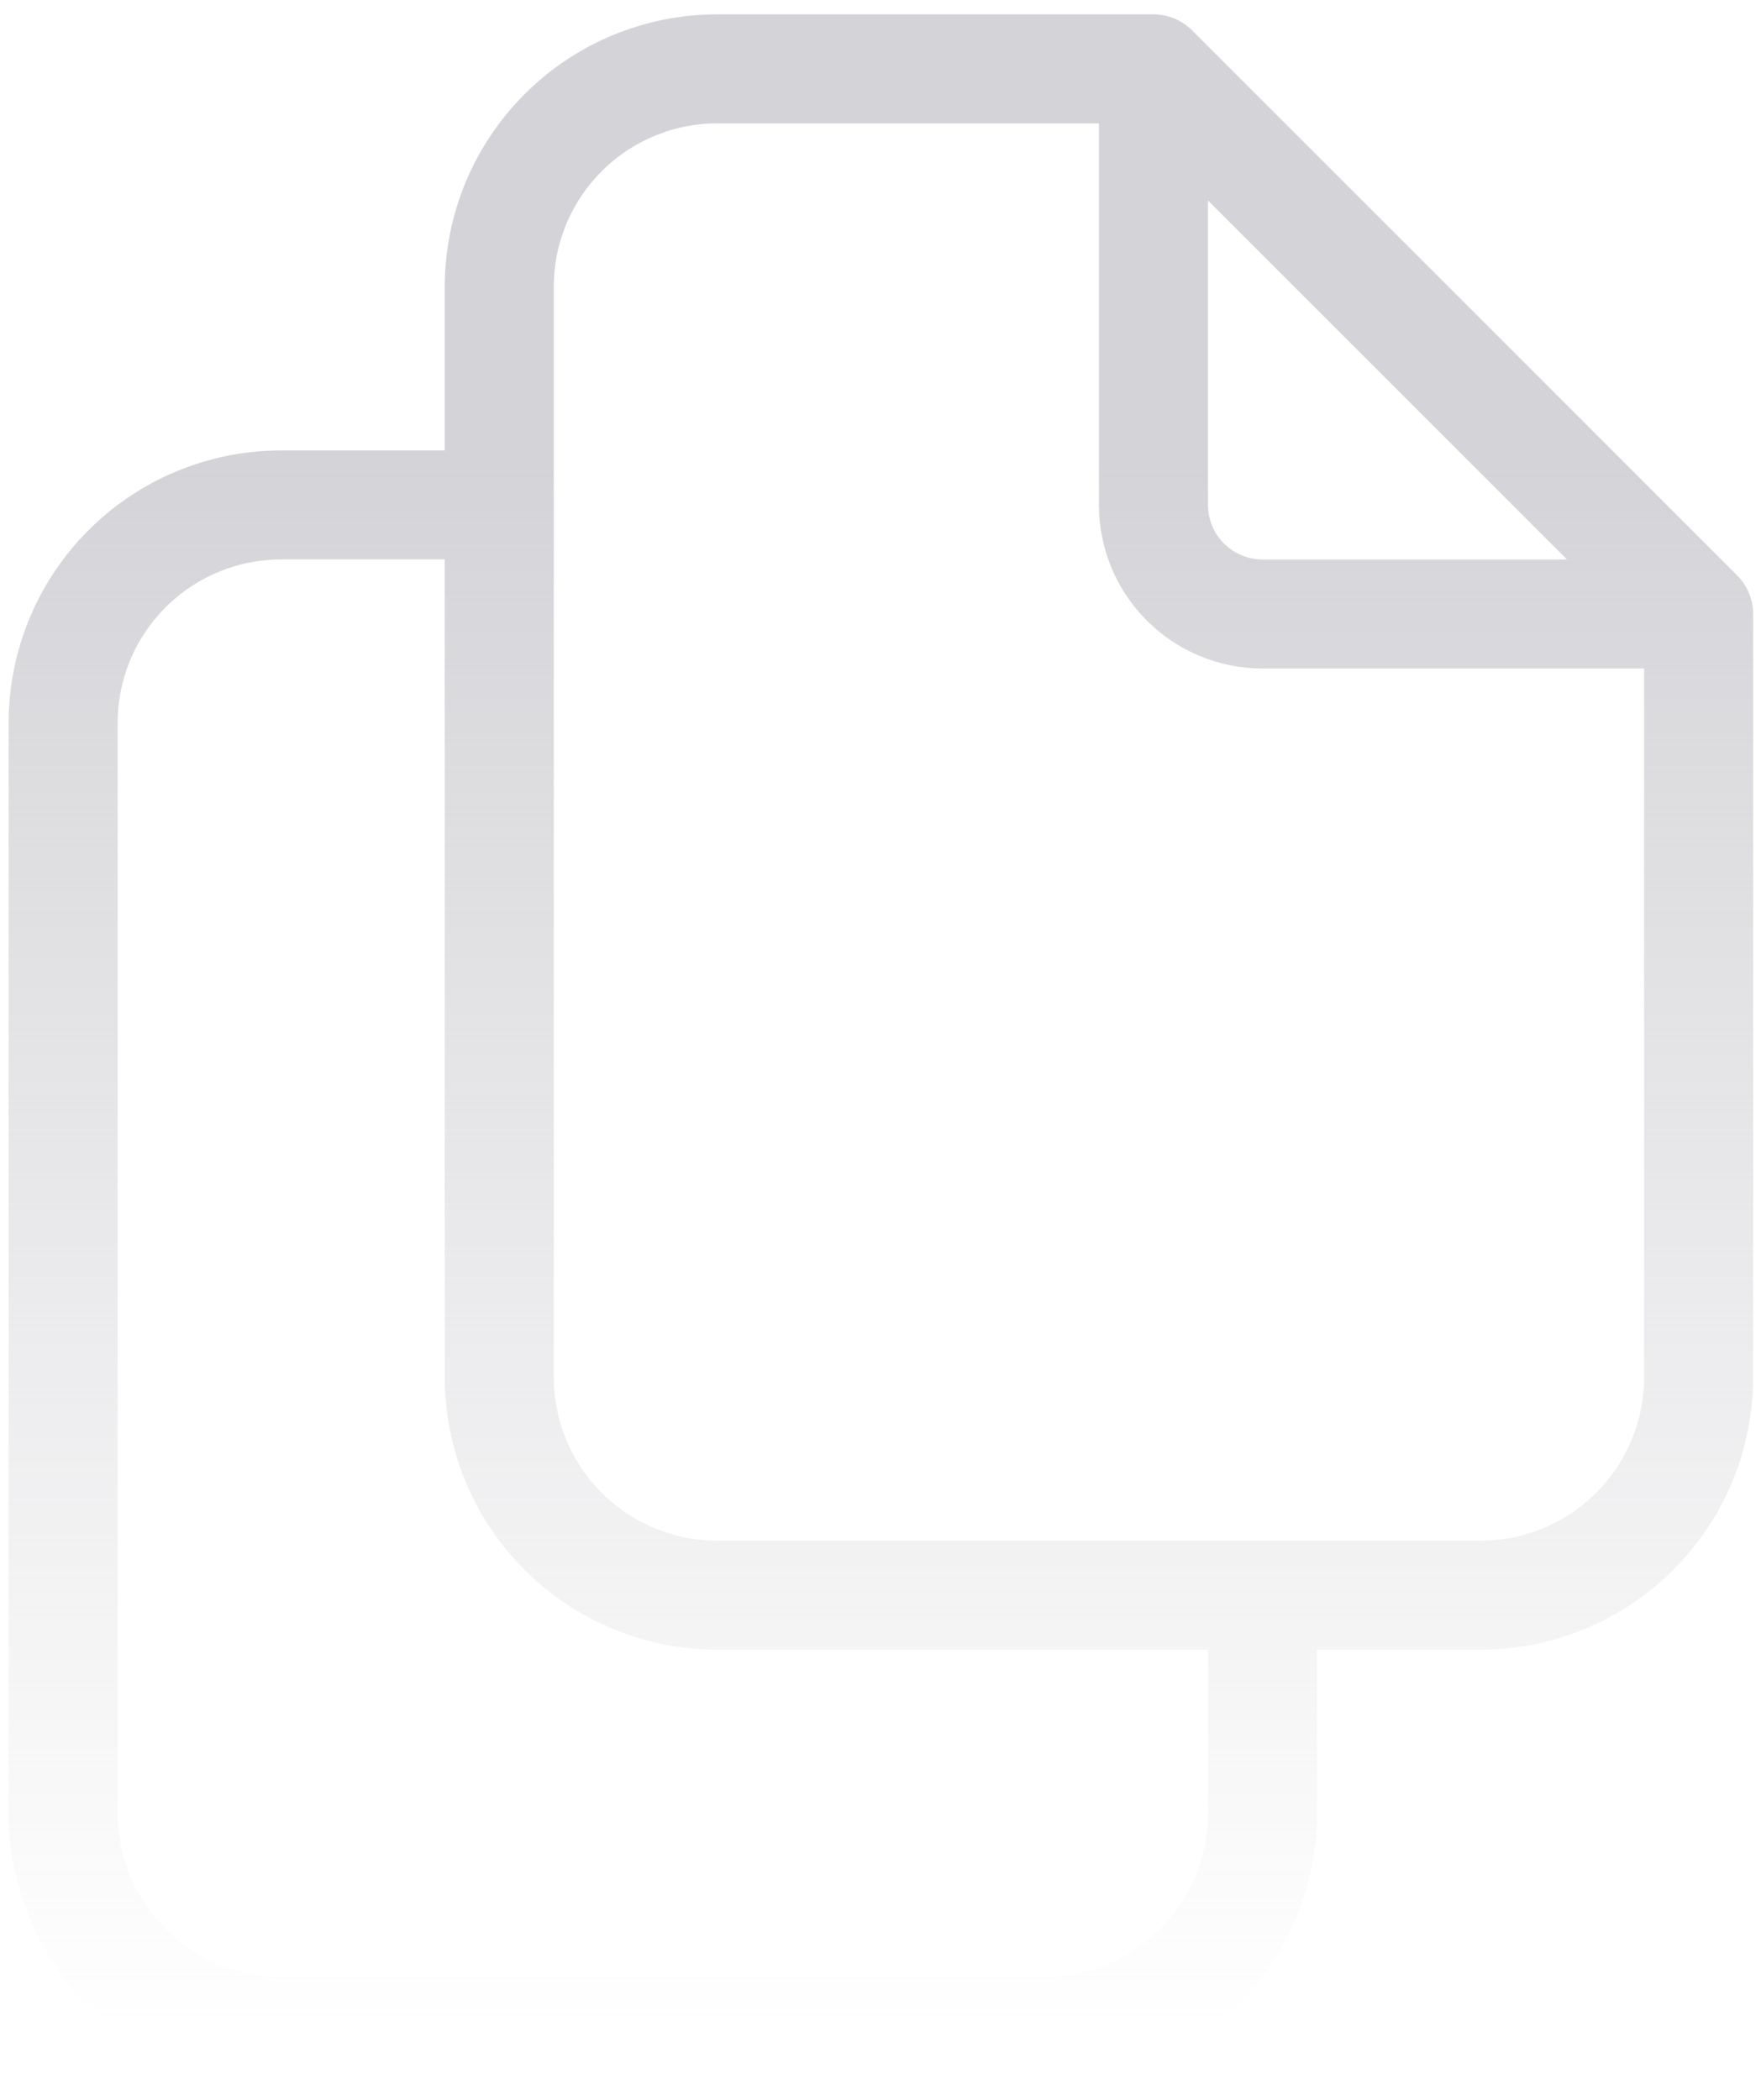 <svg width="102" height="122" viewBox="0 0 102 122" fill="none" xmlns="http://www.w3.org/2000/svg">
<path d="M67 4V29.333C67 31.013 67.667 32.624 68.855 33.812C70.043 34.999 71.654 35.667 73.333 35.667H98.667M67 4H41.667C38.307 4 35.086 5.335 32.71 7.71C30.335 10.085 29 13.307 29 16.667V80C29 83.359 30.335 86.581 32.71 88.957C35.086 91.332 38.307 92.667 41.667 92.667H86C89.359 92.667 92.581 91.332 94.957 88.957C97.332 86.581 98.667 83.359 98.667 80V35.667M67 4L98.667 35.667M73.333 92.667V105.333C73.333 108.693 71.999 111.915 69.623 114.29C67.248 116.665 64.026 118 60.667 118H16.333C12.974 118 9.752 116.665 7.377 114.29C5.001 111.915 3.667 108.693 3.667 105.333V42C3.667 38.641 5.001 35.419 7.377 33.043C9.752 30.668 12.974 29.333 16.333 29.333H29" stroke="url(#paint0_linear_1822_10903)" stroke-width="6.333" stroke-linecap="round" stroke-linejoin="round"/>
<defs>
<linearGradient id="paint0_linear_1822_10903" x1="51.167" y1="4" x2="51.167" y2="118" gradientUnits="userSpaceOnUse">
<stop offset="0.2" stop-color="#D4D4D8"/>
<stop offset="1" stop-color="#D4D4D8" stop-opacity="0"/>
</linearGradient>
</defs>
</svg>
